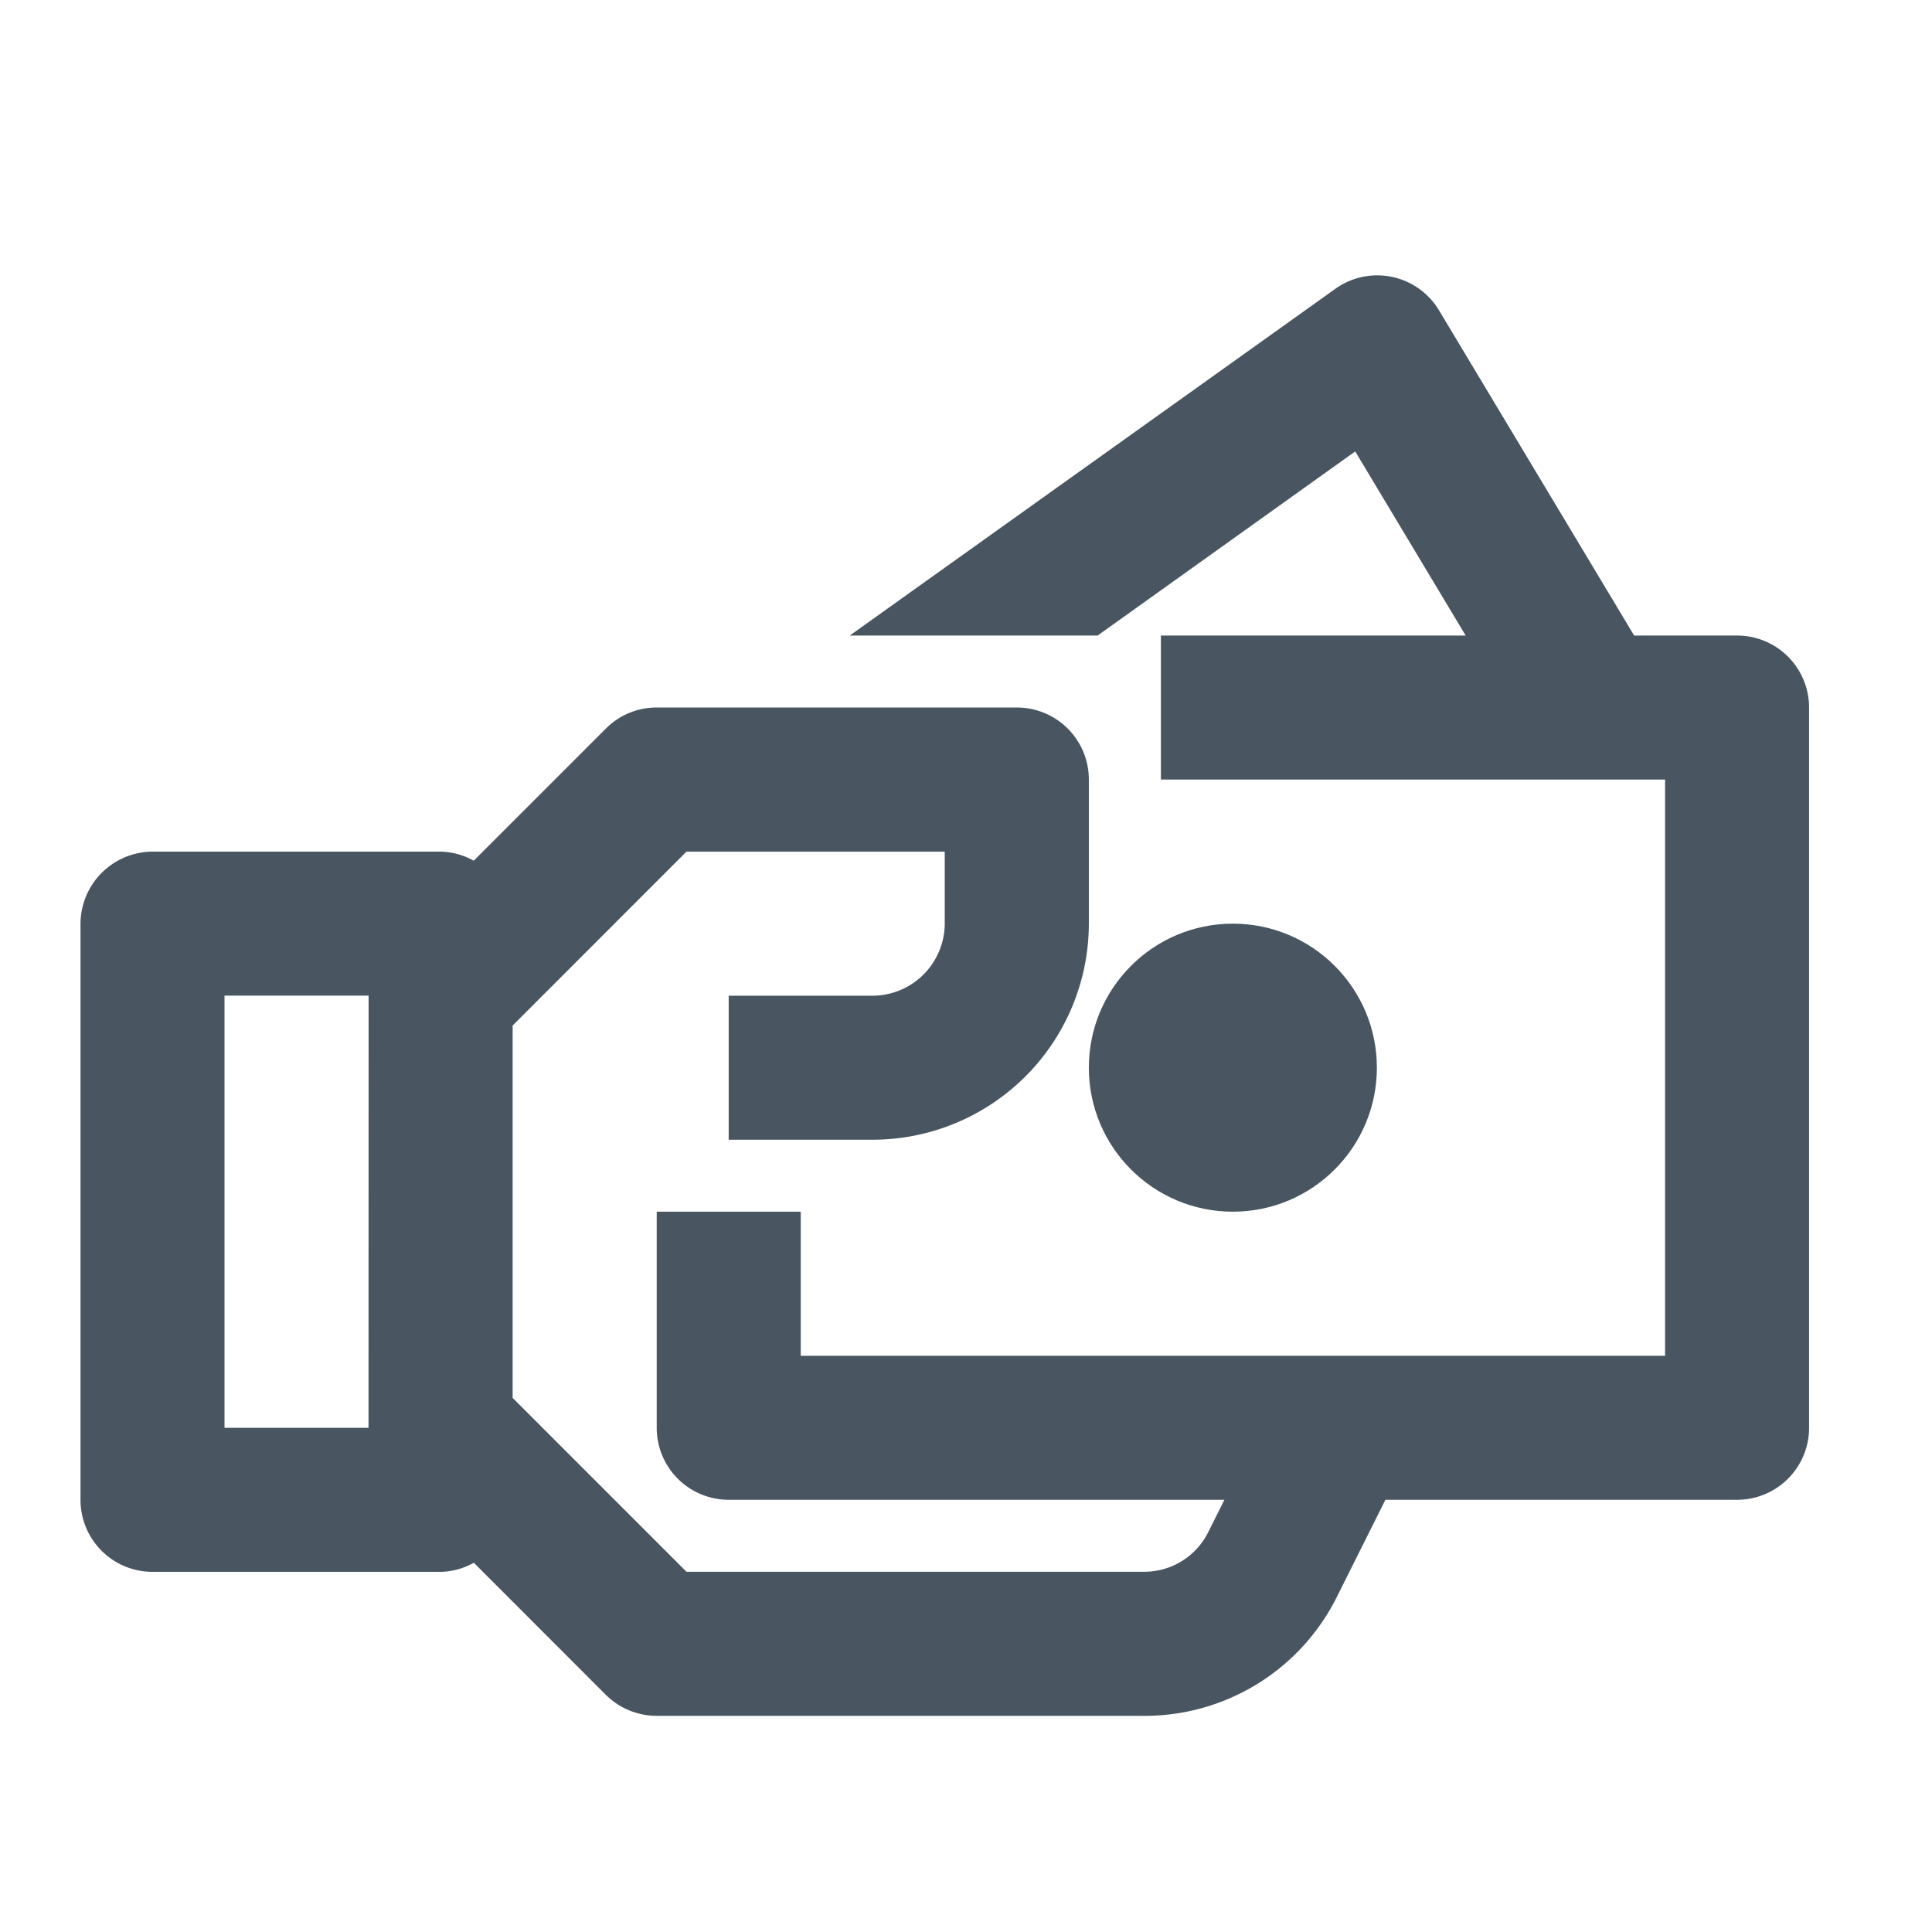 <svg xmlns="http://www.w3.org/2000/svg" xmlns:xlink="http://www.w3.org/1999/xlink" width="24" height="24" viewBox="0 0 24 24">
  <defs>
    <clipPath id="clip-path">
      <rect id="Rectangle_1708" data-name="Rectangle 1708" width="24" height="24" transform="translate(-1905 -5692)" fill="#495662" stroke="#707070" stroke-width="1"/>
    </clipPath>
  </defs>
  <g id="Mask_Group_163" data-name="Mask Group 163" transform="translate(1905 5692)" clip-path="url(#clip-path)">
    <g id="banking-spendings-3" transform="translate(-1904 -5689.473)">
      <g id="Frames-24px">
        <rect id="Rectangle_1707" data-name="Rectangle 1707" width="21.473" height="21.473" fill="none"/>
      </g>
      <g id="Solid" transform="translate(0 0.895)">
        <g id="Group_1484" data-name="Group 1484">
          <circle id="Ellipse_375" data-name="Ellipse 375" cx="1.789" cy="1.789" r="1.789" transform="translate(12.526 8.052)" fill="#495662"/>
          <path id="Path_1927" data-name="Path 1927" d="M20.578,5.474H19.3l-2.424-4.04a.895.895,0,0,0-1.287-.268L9.556,5.474h3.079l3.2-2.287,1.372,2.287H13.421V7.263h6.263v7.158H8.947V12.631H7.158v2.684a.894.894,0,0,0,.895.895H14.21l-.2.4a.887.887,0,0,1-.8.494H7.528l-2.16-2.16V10.319l2.16-2.161h3.208v.895a.9.9,0,0,1-.895.895H8.052v1.789H9.842a2.687,2.687,0,0,0,2.684-2.684V7.263a.894.894,0,0,0-.895-.895H7.158a.886.886,0,0,0-.633.263L4.885,8.271a.882.882,0,0,0-.412-.113H.895A.9.9,0,0,0,0,9.052V16.21a.894.894,0,0,0,.895.895H4.474a.872.872,0,0,0,.412-.113l1.64,1.641a.9.9,0,0,0,.633.261H13.21a2.667,2.667,0,0,0,2.4-1.484l.6-1.2h4.368a.894.894,0,0,0,.895-.895V6.368A.894.894,0,0,0,20.578,5.474Zm-17,9.842H1.789V9.947H3.579Z" transform="translate(0 -1.001)" fill="#495662"/>
        </g>
      </g>
    </g>
  </g>
</svg>
